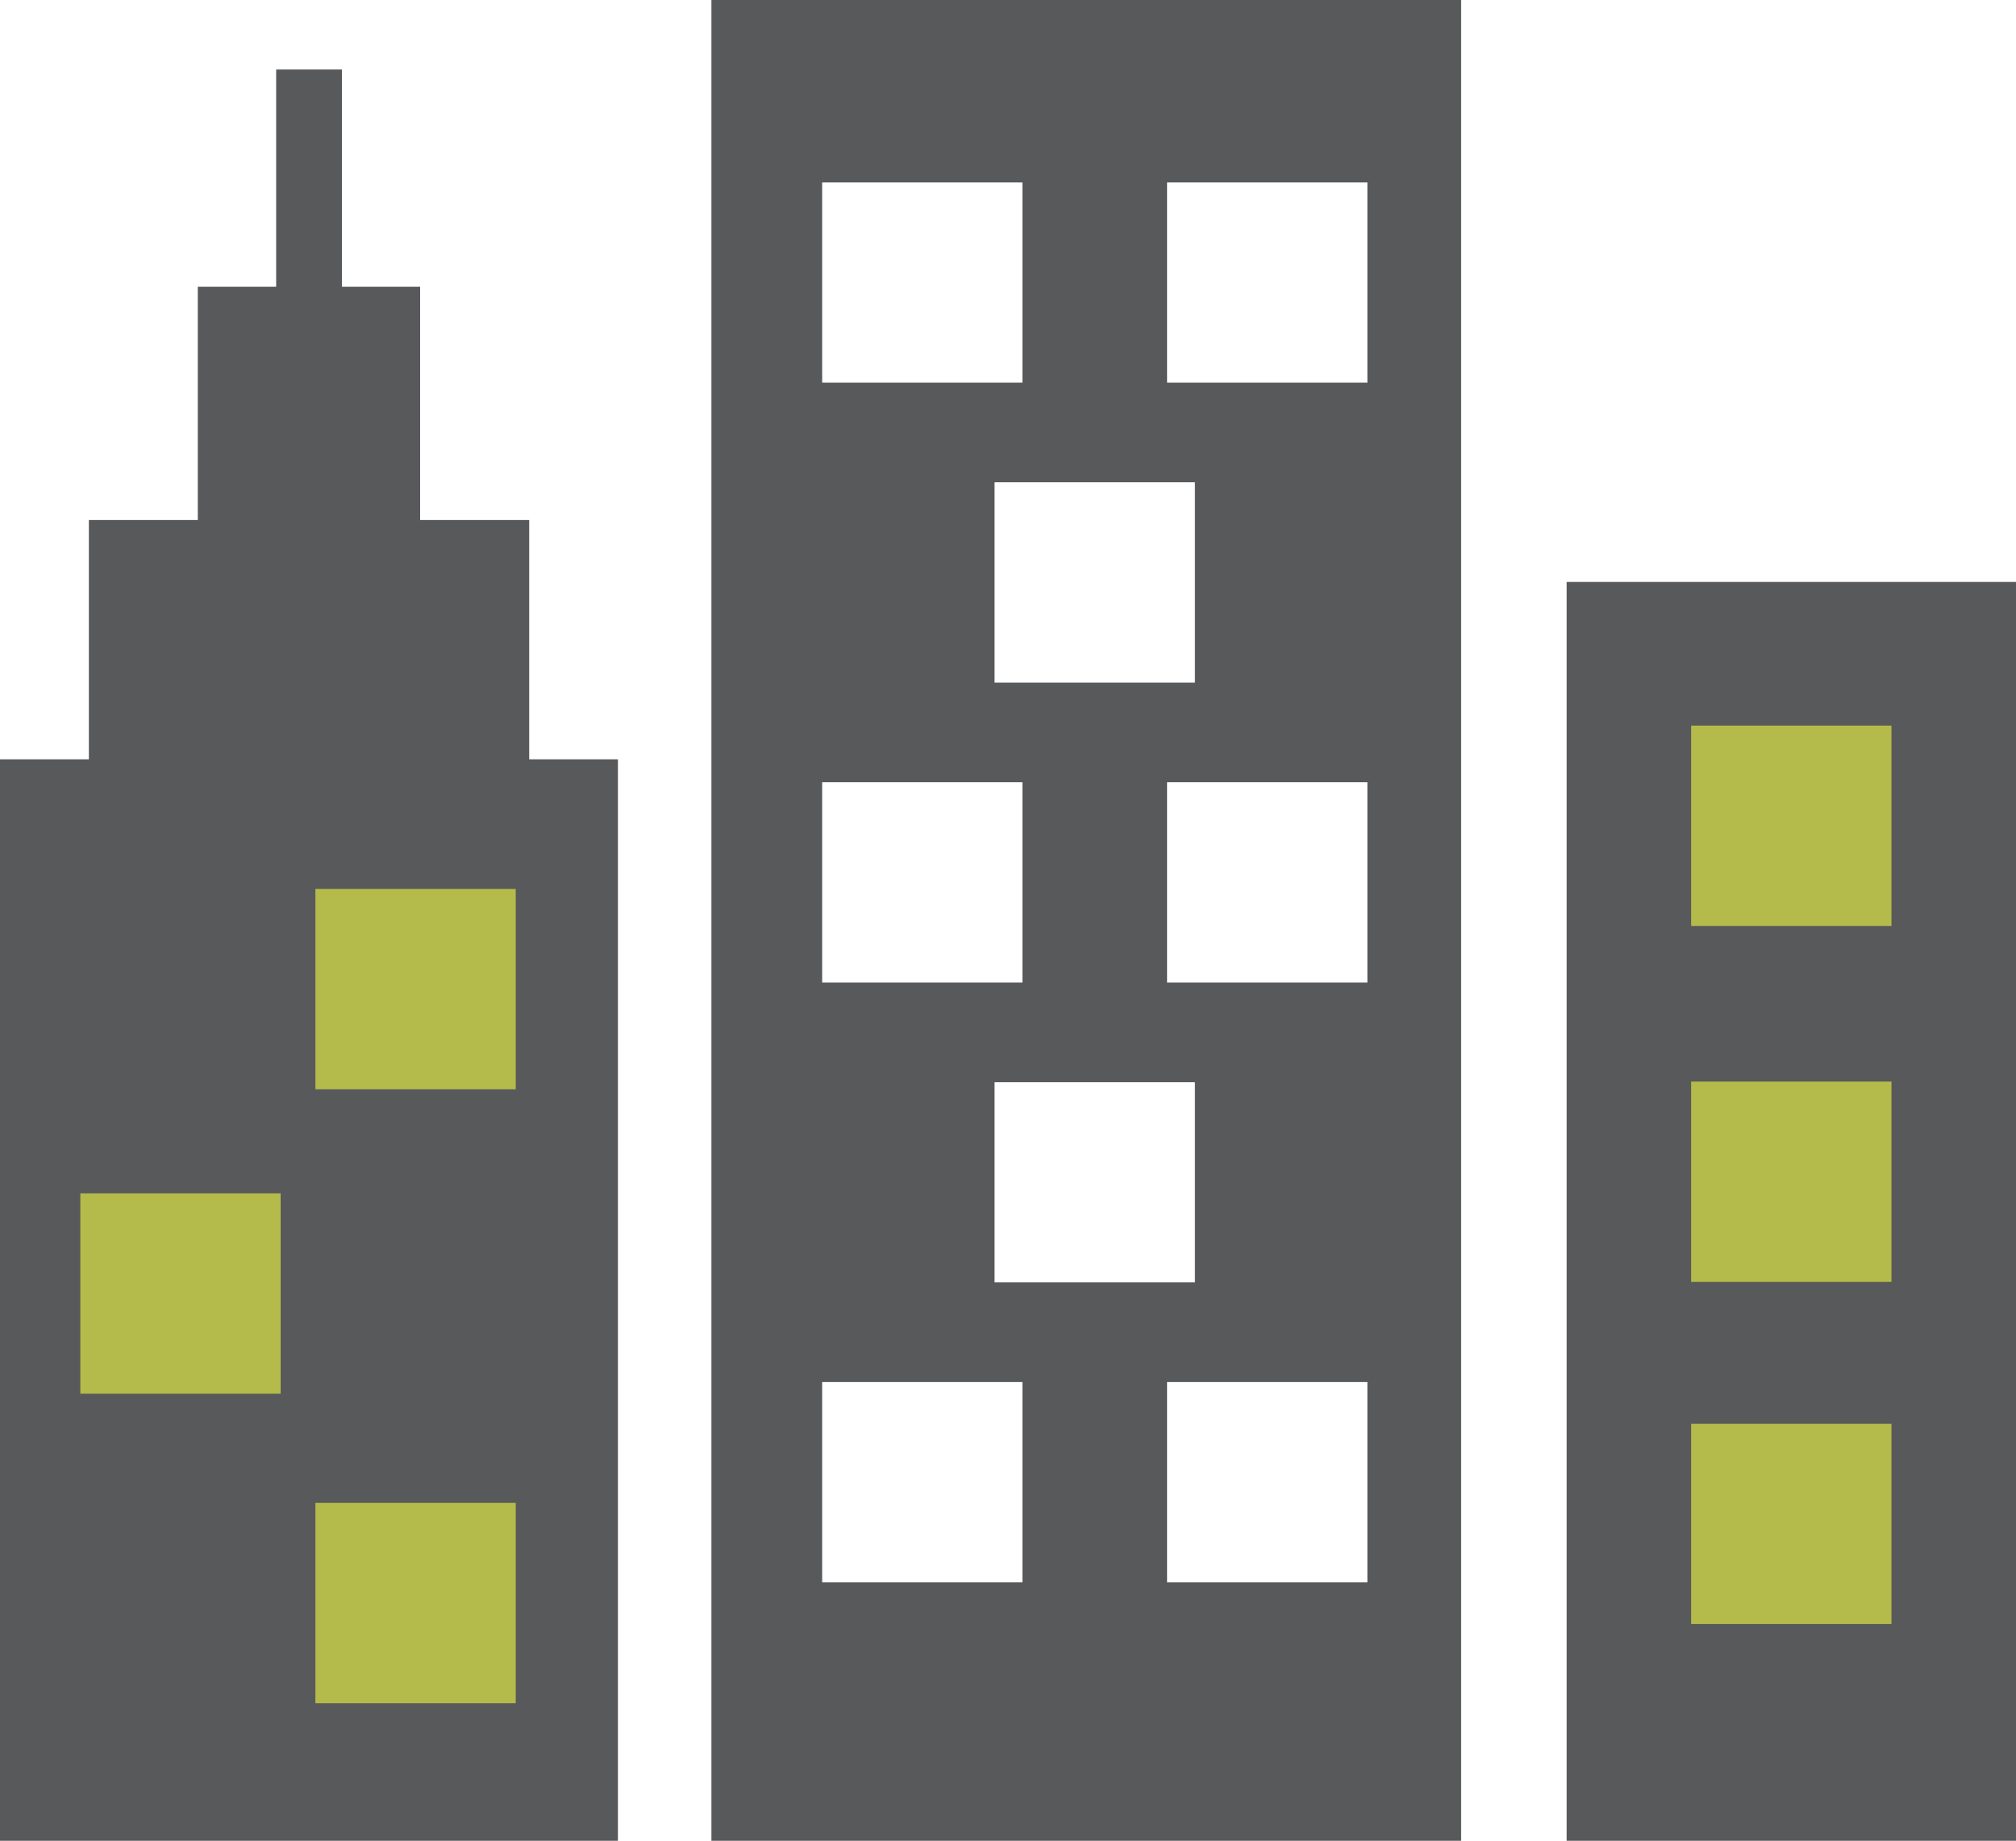 <?xml version="1.0" encoding="utf-8"?>
<!-- Generator: Adobe Illustrator 17.1.0, SVG Export Plug-In . SVG Version: 6.00 Build 0)  -->
<!DOCTYPE svg PUBLIC "-//W3C//DTD SVG 1.1//EN" "http://www.w3.org/Graphics/SVG/1.1/DTD/svg11.dtd">
<svg version="1.1" id="business-building" xmlns="http://www.w3.org/2000/svg" xmlns:xlink="http://www.w3.org/1999/xlink" x="0px"
	 y="0px" viewBox="0 0 1010 922.217" enable-background="new 0 0 1010 922.217" xml:space="preserve">
<g id="business-building-business-building">
	<path fill="#58595B" d="M732.019,0H356.414v922.217h375.606V0z M411.894,692.402h100.338v100.358H411.894V692.402z
		 M498.271,642.47V542.192h100.369v100.277H498.271z M411.894,391.901h100.338v100.359H411.894V391.901z
		 M498.271,341.989V241.63h100.369v100.359H498.271z M512.233,191.718H411.894V91.42h100.338V191.718z
		 M685.046,191.718H584.688V91.42h100.358V191.718z M685.046,492.26H584.688V391.901h100.358V492.26z
		 M685.046,792.761H584.688V692.402h100.358V792.761z"/>
	<g>
		<rect x="784.871" y="291.542" fill="#58595B" width="225.129" height="630.675"/>
		<rect x="847.256" y="363.523" fill="#B4BB4A" width="100.359" height="100.38"/>
		<rect x="847.256" y="541.864" fill="#B4BB4A" width="100.359" height="100.379"/>
		<rect x="847.256" y="713.321" fill="#B4BB4A" width="100.359" height="100.297"/>
	</g>
	<g>
		<polygon fill="#58595B" points="0,380.415 0,922.217 309.573,922.217 309.573,380.415 265.127,380.415 265.127,260.535 
			210.478,260.535 210.478,143.675 171.292,143.675 171.292,34.83 138.353,34.83 138.353,143.675 99.095,143.675 
			99.095,260.535 44.519,260.535 44.519,380.415 		"/>
		<rect x="158.008" y="752.938" fill="#B4BB4A" width="100.369" height="100.379"/>
		<rect x="158.008" y="445.348" fill="#B4BB4A" width="100.369" height="100.38"/>
		<rect x="40.244" y="597.88" fill="#B4BB4A" width="100.359" height="100.358"/>
	</g>
</g>
</svg>
